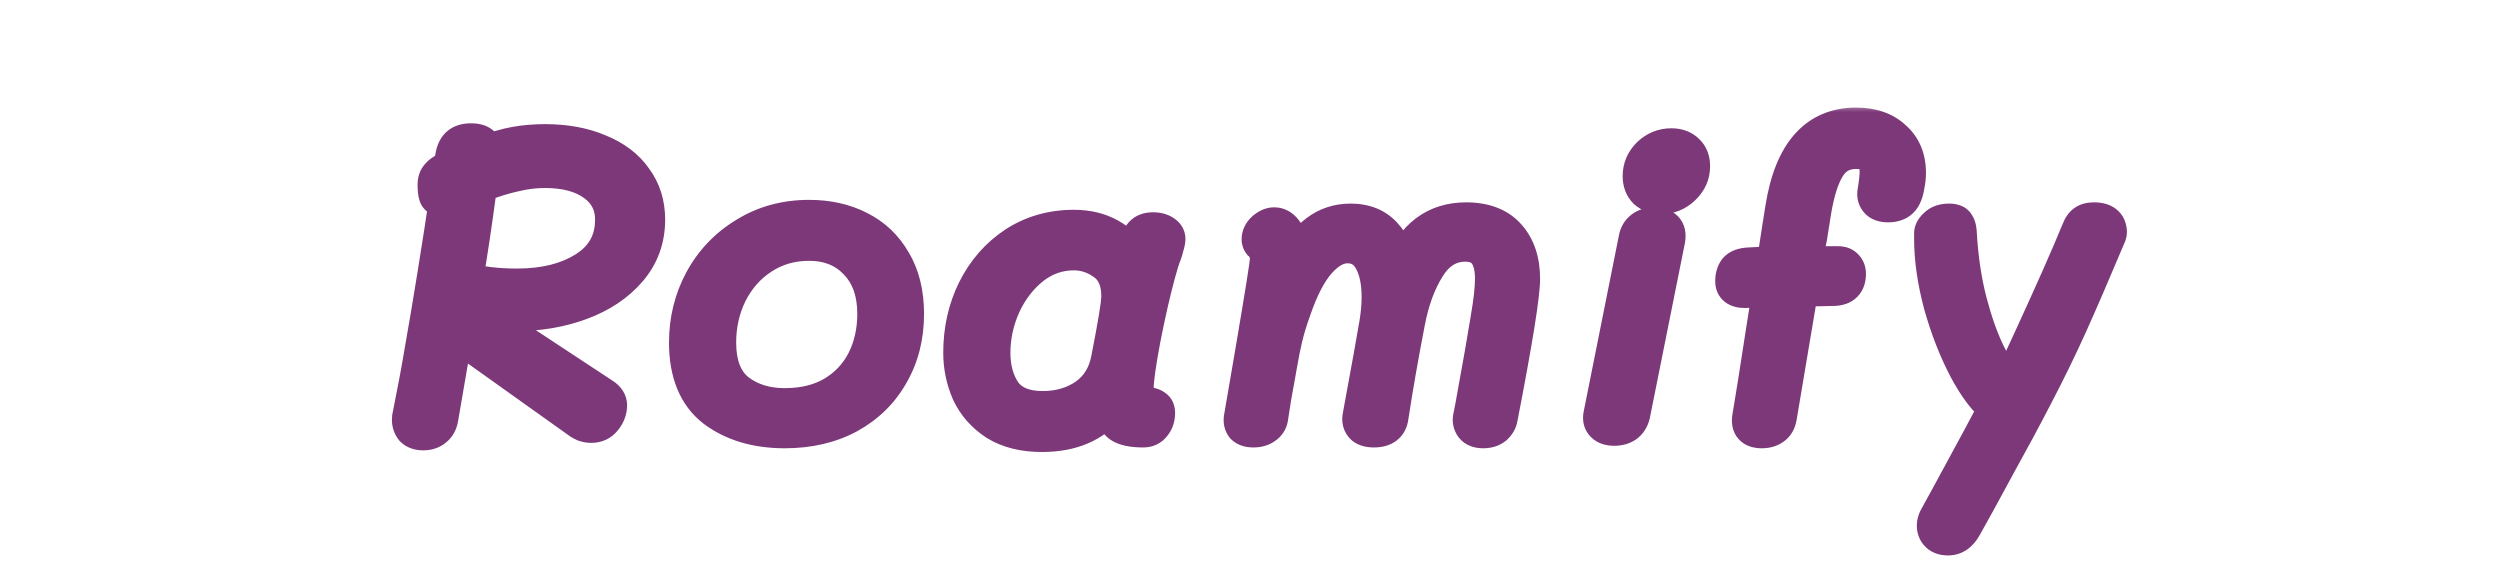 <svg width="145" height="33" viewBox="0 0 145 33" fill="none" xmlns="http://www.w3.org/2000/svg">
<rect y="3" width="145" height="30" fill="white"/>
<g filter="url(#filter0_b_2_23)">
<mask id="path-2-outside-1_2_23" maskUnits="userSpaceOnUse" x="22" y="6" width="102" height="27" fill="black">
<rect fill="white" x="22" y="6" width="102" height="27"/>
<path d="M37.579 12.736C37.579 13.872 37.219 14.856 36.499 15.688C35.795 16.504 34.859 17.128 33.691 17.56C32.523 17.992 31.259 18.208 29.899 18.208C28.987 18.208 28.139 18.104 27.355 17.896L35.011 22.936C35.251 23.096 35.371 23.288 35.371 23.512C35.371 23.8 35.267 24.072 35.059 24.328C34.867 24.568 34.611 24.688 34.291 24.688C34.163 24.688 34.027 24.664 33.883 24.616C33.739 24.552 33.627 24.488 33.547 24.424L26.443 19.36L26.227 20.512L25.579 24.28C25.531 24.552 25.411 24.76 25.219 24.904C25.043 25.048 24.819 25.12 24.547 25.12C24.275 25.12 24.067 25.048 23.923 24.904C23.795 24.744 23.731 24.56 23.731 24.352C23.731 24.256 23.739 24.184 23.755 24.136C24.043 22.712 24.283 21.424 24.475 20.272C24.683 19.104 24.923 17.68 25.195 16C25.499 14.112 25.731 12.616 25.891 11.512C25.795 11.544 25.723 11.56 25.675 11.56C25.467 11.56 25.339 11.488 25.291 11.344C25.243 11.2 25.219 10.992 25.219 10.72C25.219 10.496 25.275 10.32 25.387 10.192C25.499 10.048 25.699 9.904 25.987 9.76L26.155 9.688L26.227 9.184C26.275 8.816 26.387 8.552 26.563 8.392C26.739 8.232 26.987 8.152 27.307 8.152C27.899 8.152 28.163 8.376 28.099 8.824V8.872C28.755 8.616 29.355 8.44 29.899 8.344C30.443 8.248 31.011 8.2 31.603 8.2C32.803 8.2 33.851 8.392 34.747 8.776C35.659 9.144 36.355 9.672 36.835 10.36C37.331 11.032 37.579 11.824 37.579 12.736ZM31.603 9.904C31.027 9.904 30.443 9.976 29.851 10.12C29.259 10.248 28.587 10.456 27.835 10.744C27.547 12.92 27.275 14.744 27.019 16.216C27.835 16.456 28.827 16.576 29.995 16.576C31.579 16.576 32.891 16.248 33.931 15.592C34.987 14.92 35.515 13.968 35.515 12.736C35.515 11.872 35.163 11.184 34.459 10.672C33.755 10.16 32.803 9.904 31.603 9.904ZM45.514 25C43.866 25 42.498 24.592 41.41 23.776C40.338 22.944 39.802 21.64 39.802 19.864C39.802 18.568 40.098 17.368 40.69 16.264C41.298 15.144 42.146 14.256 43.234 13.6C44.322 12.928 45.554 12.592 46.93 12.592C48.018 12.592 48.986 12.808 49.834 13.24C50.698 13.672 51.37 14.312 51.85 15.16C52.346 15.992 52.594 17.008 52.594 18.208C52.594 19.52 52.298 20.688 51.706 21.712C51.13 22.736 50.306 23.544 49.234 24.136C48.162 24.712 46.922 25 45.514 25ZM45.514 23.512C46.586 23.512 47.514 23.288 48.298 22.84C49.082 22.376 49.682 21.744 50.098 20.944C50.514 20.128 50.722 19.216 50.722 18.208C50.722 16.944 50.37 15.952 49.666 15.232C48.978 14.496 48.066 14.128 46.93 14.128C45.906 14.128 44.994 14.392 44.194 14.92C43.41 15.432 42.794 16.128 42.346 17.008C41.914 17.888 41.698 18.84 41.698 19.864C41.698 21.16 42.066 22.096 42.802 22.672C43.538 23.232 44.442 23.512 45.514 23.512ZM67.756 13.864C67.756 13.96 67.724 14.112 67.66 14.32C67.612 14.512 67.572 14.648 67.54 14.728C67.444 14.952 67.316 15.36 67.156 15.952C66.884 16.96 66.604 18.192 66.316 19.648C66.044 21.088 65.908 22.072 65.908 22.6C65.908 22.872 65.956 23.08 66.052 23.224C66.148 23.352 66.324 23.424 66.58 23.44C66.772 23.472 66.916 23.528 67.012 23.608C67.108 23.672 67.156 23.784 67.156 23.944C67.156 24.232 67.076 24.472 66.916 24.664C66.772 24.856 66.572 24.952 66.316 24.952C65.676 24.952 65.22 24.856 64.948 24.664C64.676 24.456 64.476 24.08 64.348 23.536C63.468 24.656 62.164 25.216 60.436 25.216C59.364 25.216 58.468 24.992 57.748 24.544C57.044 24.08 56.524 23.488 56.188 22.768C55.868 22.032 55.708 21.264 55.708 20.464C55.708 19.136 55.98 17.92 56.524 16.816C57.084 15.696 57.86 14.808 58.852 14.152C59.86 13.496 61.004 13.168 62.284 13.168C63.084 13.168 63.78 13.336 64.372 13.672C64.98 14.008 65.404 14.448 65.644 14.992L65.884 14.2C65.964 13.928 66.076 13.712 66.22 13.552C66.364 13.392 66.58 13.312 66.868 13.312C67.14 13.312 67.356 13.368 67.516 13.48C67.676 13.576 67.756 13.704 67.756 13.864ZM64.276 20.848C64.676 18.816 64.876 17.6 64.876 17.2C64.876 16.32 64.604 15.68 64.06 15.28C63.516 14.88 62.924 14.68 62.284 14.68C61.404 14.68 60.604 14.96 59.884 15.52C59.18 16.08 58.62 16.808 58.204 17.704C57.804 18.6 57.604 19.52 57.604 20.464C57.604 21.376 57.82 22.144 58.252 22.768C58.7 23.376 59.444 23.68 60.484 23.68C61.428 23.68 62.252 23.44 62.956 22.96C63.66 22.464 64.1 21.76 64.276 20.848ZM85.037 12.736C86.109 12.736 86.925 13.048 87.485 13.672C88.045 14.296 88.325 15.128 88.325 16.168C88.325 17.096 87.893 19.784 87.029 24.232C86.997 24.44 86.893 24.624 86.717 24.784C86.541 24.928 86.309 25 86.021 25C85.733 25 85.525 24.92 85.397 24.76C85.269 24.584 85.229 24.392 85.277 24.184L85.397 23.584C85.829 21.216 86.125 19.528 86.285 18.52C86.461 17.512 86.549 16.728 86.549 16.168C86.549 14.84 86.029 14.176 84.989 14.176C84.093 14.176 83.373 14.616 82.829 15.496C82.285 16.36 81.893 17.424 81.653 18.688C81.269 20.672 80.949 22.504 80.693 24.184C80.629 24.696 80.293 24.952 79.685 24.952C79.349 24.952 79.117 24.872 78.989 24.712C78.861 24.552 78.821 24.36 78.869 24.136L79.517 20.584L79.829 18.808C79.925 18.248 79.973 17.72 79.973 17.224C79.973 16.344 79.821 15.632 79.517 15.088C79.213 14.544 78.757 14.272 78.149 14.272C77.589 14.272 77.037 14.576 76.493 15.184C75.965 15.776 75.485 16.696 75.053 17.944C74.829 18.568 74.661 19.12 74.549 19.6C74.437 20.064 74.333 20.584 74.237 21.16C74.221 21.272 74.181 21.496 74.117 21.832C73.957 22.664 73.821 23.472 73.709 24.256C73.677 24.464 73.565 24.632 73.373 24.76C73.197 24.888 72.973 24.952 72.701 24.952C72.429 24.952 72.229 24.888 72.101 24.76C71.989 24.616 71.949 24.44 71.981 24.232L72.653 20.32C73.213 17.024 73.493 15.264 73.493 15.04C73.493 14.72 73.397 14.448 73.205 14.224C73.189 14.192 73.149 14.152 73.085 14.104C73.037 14.04 73.013 13.968 73.013 13.888C73.013 13.664 73.109 13.464 73.301 13.288C73.509 13.112 73.709 13.024 73.901 13.024C74.141 13.024 74.349 13.136 74.525 13.36C74.701 13.584 74.829 13.824 74.909 14.08C74.973 14.304 75.005 14.544 75.005 14.8C75.005 14.944 74.997 15.056 74.981 15.136L74.957 15.304C75.757 13.64 76.885 12.808 78.341 12.808C79.157 12.808 79.805 13.064 80.285 13.576C80.765 14.088 81.077 14.76 81.221 15.592C81.973 13.688 83.245 12.736 85.037 12.736ZM96.362 11.416C95.994 11.416 95.69 11.312 95.45 11.104C95.226 10.88 95.114 10.584 95.114 10.216C95.114 9.736 95.29 9.32 95.642 8.968C96.01 8.616 96.442 8.44 96.938 8.44C97.322 8.44 97.626 8.552 97.85 8.776C98.074 8.984 98.186 9.272 98.186 9.64C98.186 10.12 98.002 10.536 97.634 10.888C97.266 11.24 96.842 11.416 96.362 11.416ZM93.626 24.856C93.338 24.856 93.122 24.784 92.978 24.64C92.834 24.496 92.786 24.304 92.834 24.064L94.874 13.864C94.922 13.592 95.042 13.384 95.234 13.24C95.426 13.096 95.666 13.024 95.954 13.024C96.242 13.024 96.458 13.096 96.602 13.24C96.746 13.384 96.794 13.6 96.746 13.888L94.706 24.064C94.642 24.32 94.514 24.52 94.322 24.664C94.13 24.792 93.898 24.856 93.626 24.856ZM107.658 7.24C108.586 7.24 109.322 7.496 109.866 8.008C110.426 8.504 110.706 9.176 110.706 10.024C110.706 10.248 110.682 10.48 110.634 10.72C110.57 11.152 110.45 11.456 110.274 11.632C110.098 11.808 109.842 11.896 109.506 11.896C109.202 11.896 108.986 11.816 108.858 11.656C108.73 11.496 108.69 11.304 108.738 11.08C108.818 10.6 108.858 10.224 108.858 9.952C108.858 9.552 108.77 9.264 108.594 9.088C108.418 8.896 108.106 8.8 107.658 8.8C106.954 8.8 106.418 9.088 106.05 9.664C105.682 10.24 105.402 11.112 105.21 12.28L104.97 13.792C104.906 14.08 104.85 14.352 104.802 14.608C104.77 14.848 104.738 15.072 104.706 15.28H106.602C106.81 15.28 106.962 15.336 107.058 15.448C107.17 15.56 107.226 15.704 107.226 15.88C107.226 16.44 106.938 16.728 106.362 16.744C105.978 16.76 105.346 16.768 104.466 16.768L103.218 24.184C103.17 24.472 103.05 24.68 102.858 24.808C102.682 24.936 102.458 25 102.186 25C101.626 25 101.386 24.736 101.466 24.208C101.642 23.184 101.906 21.52 102.258 19.216L102.642 16.792L101.202 16.864C100.722 16.864 100.482 16.68 100.482 16.312C100.482 16.04 100.546 15.816 100.674 15.64C100.818 15.464 101.074 15.368 101.442 15.352C101.922 15.32 102.402 15.304 102.882 15.304C103.138 13.624 103.306 12.544 103.386 12.064C103.898 8.848 105.322 7.24 107.658 7.24ZM112.978 31.216C112.69 31.216 112.474 31.128 112.33 30.952C112.202 30.792 112.154 30.592 112.186 30.352C112.218 30.208 112.258 30.096 112.306 30.016L112.978 28.792C114.402 26.184 115.322 24.472 115.738 23.656C115.178 23.24 114.602 22.48 114.01 21.376C113.434 20.272 112.954 19.04 112.57 17.68C112.202 16.304 112.018 15.024 112.018 13.84V13.528C112.018 13.384 112.106 13.232 112.282 13.072C112.458 12.896 112.714 12.808 113.05 12.808C113.29 12.808 113.442 12.864 113.506 12.976C113.586 13.072 113.634 13.232 113.65 13.456C113.73 14.928 113.93 16.28 114.25 17.512C114.57 18.728 114.938 19.752 115.354 20.584C115.77 21.4 116.17 21.976 116.554 22.312L117.826 19.552C119.09 16.8 120.002 14.736 120.562 13.36C120.658 13.12 120.77 12.96 120.898 12.88C121.026 12.784 121.21 12.736 121.45 12.736C122.042 12.736 122.346 12.976 122.362 13.456C122.362 13.536 122.338 13.624 122.29 13.72C121.394 15.848 120.65 17.568 120.058 18.88C119.466 20.192 118.794 21.568 118.042 23.008C117.37 24.304 116.634 25.672 115.834 27.112C115.05 28.568 114.418 29.72 113.938 30.568C113.698 31 113.378 31.216 112.978 31.216Z"/>
</mask>
<path d="M37.579 12.736C37.579 13.872 37.219 14.856 36.499 15.688C35.795 16.504 34.859 17.128 33.691 17.56C32.523 17.992 31.259 18.208 29.899 18.208C28.987 18.208 28.139 18.104 27.355 17.896L35.011 22.936C35.251 23.096 35.371 23.288 35.371 23.512C35.371 23.8 35.267 24.072 35.059 24.328C34.867 24.568 34.611 24.688 34.291 24.688C34.163 24.688 34.027 24.664 33.883 24.616C33.739 24.552 33.627 24.488 33.547 24.424L26.443 19.36L26.227 20.512L25.579 24.28C25.531 24.552 25.411 24.76 25.219 24.904C25.043 25.048 24.819 25.12 24.547 25.12C24.275 25.12 24.067 25.048 23.923 24.904C23.795 24.744 23.731 24.56 23.731 24.352C23.731 24.256 23.739 24.184 23.755 24.136C24.043 22.712 24.283 21.424 24.475 20.272C24.683 19.104 24.923 17.68 25.195 16C25.499 14.112 25.731 12.616 25.891 11.512C25.795 11.544 25.723 11.56 25.675 11.56C25.467 11.56 25.339 11.488 25.291 11.344C25.243 11.2 25.219 10.992 25.219 10.72C25.219 10.496 25.275 10.32 25.387 10.192C25.499 10.048 25.699 9.904 25.987 9.76L26.155 9.688L26.227 9.184C26.275 8.816 26.387 8.552 26.563 8.392C26.739 8.232 26.987 8.152 27.307 8.152C27.899 8.152 28.163 8.376 28.099 8.824V8.872C28.755 8.616 29.355 8.44 29.899 8.344C30.443 8.248 31.011 8.2 31.603 8.2C32.803 8.2 33.851 8.392 34.747 8.776C35.659 9.144 36.355 9.672 36.835 10.36C37.331 11.032 37.579 11.824 37.579 12.736ZM31.603 9.904C31.027 9.904 30.443 9.976 29.851 10.12C29.259 10.248 28.587 10.456 27.835 10.744C27.547 12.92 27.275 14.744 27.019 16.216C27.835 16.456 28.827 16.576 29.995 16.576C31.579 16.576 32.891 16.248 33.931 15.592C34.987 14.92 35.515 13.968 35.515 12.736C35.515 11.872 35.163 11.184 34.459 10.672C33.755 10.16 32.803 9.904 31.603 9.904ZM45.514 25C43.866 25 42.498 24.592 41.41 23.776C40.338 22.944 39.802 21.64 39.802 19.864C39.802 18.568 40.098 17.368 40.69 16.264C41.298 15.144 42.146 14.256 43.234 13.6C44.322 12.928 45.554 12.592 46.93 12.592C48.018 12.592 48.986 12.808 49.834 13.24C50.698 13.672 51.37 14.312 51.85 15.16C52.346 15.992 52.594 17.008 52.594 18.208C52.594 19.52 52.298 20.688 51.706 21.712C51.13 22.736 50.306 23.544 49.234 24.136C48.162 24.712 46.922 25 45.514 25ZM45.514 23.512C46.586 23.512 47.514 23.288 48.298 22.84C49.082 22.376 49.682 21.744 50.098 20.944C50.514 20.128 50.722 19.216 50.722 18.208C50.722 16.944 50.37 15.952 49.666 15.232C48.978 14.496 48.066 14.128 46.93 14.128C45.906 14.128 44.994 14.392 44.194 14.92C43.41 15.432 42.794 16.128 42.346 17.008C41.914 17.888 41.698 18.84 41.698 19.864C41.698 21.16 42.066 22.096 42.802 22.672C43.538 23.232 44.442 23.512 45.514 23.512ZM67.756 13.864C67.756 13.96 67.724 14.112 67.66 14.32C67.612 14.512 67.572 14.648 67.54 14.728C67.444 14.952 67.316 15.36 67.156 15.952C66.884 16.96 66.604 18.192 66.316 19.648C66.044 21.088 65.908 22.072 65.908 22.6C65.908 22.872 65.956 23.08 66.052 23.224C66.148 23.352 66.324 23.424 66.58 23.44C66.772 23.472 66.916 23.528 67.012 23.608C67.108 23.672 67.156 23.784 67.156 23.944C67.156 24.232 67.076 24.472 66.916 24.664C66.772 24.856 66.572 24.952 66.316 24.952C65.676 24.952 65.22 24.856 64.948 24.664C64.676 24.456 64.476 24.08 64.348 23.536C63.468 24.656 62.164 25.216 60.436 25.216C59.364 25.216 58.468 24.992 57.748 24.544C57.044 24.08 56.524 23.488 56.188 22.768C55.868 22.032 55.708 21.264 55.708 20.464C55.708 19.136 55.98 17.92 56.524 16.816C57.084 15.696 57.86 14.808 58.852 14.152C59.86 13.496 61.004 13.168 62.284 13.168C63.084 13.168 63.78 13.336 64.372 13.672C64.98 14.008 65.404 14.448 65.644 14.992L65.884 14.2C65.964 13.928 66.076 13.712 66.22 13.552C66.364 13.392 66.58 13.312 66.868 13.312C67.14 13.312 67.356 13.368 67.516 13.48C67.676 13.576 67.756 13.704 67.756 13.864ZM64.276 20.848C64.676 18.816 64.876 17.6 64.876 17.2C64.876 16.32 64.604 15.68 64.06 15.28C63.516 14.88 62.924 14.68 62.284 14.68C61.404 14.68 60.604 14.96 59.884 15.52C59.18 16.08 58.62 16.808 58.204 17.704C57.804 18.6 57.604 19.52 57.604 20.464C57.604 21.376 57.82 22.144 58.252 22.768C58.7 23.376 59.444 23.68 60.484 23.68C61.428 23.68 62.252 23.44 62.956 22.96C63.66 22.464 64.1 21.76 64.276 20.848ZM85.037 12.736C86.109 12.736 86.925 13.048 87.485 13.672C88.045 14.296 88.325 15.128 88.325 16.168C88.325 17.096 87.893 19.784 87.029 24.232C86.997 24.44 86.893 24.624 86.717 24.784C86.541 24.928 86.309 25 86.021 25C85.733 25 85.525 24.92 85.397 24.76C85.269 24.584 85.229 24.392 85.277 24.184L85.397 23.584C85.829 21.216 86.125 19.528 86.285 18.52C86.461 17.512 86.549 16.728 86.549 16.168C86.549 14.84 86.029 14.176 84.989 14.176C84.093 14.176 83.373 14.616 82.829 15.496C82.285 16.36 81.893 17.424 81.653 18.688C81.269 20.672 80.949 22.504 80.693 24.184C80.629 24.696 80.293 24.952 79.685 24.952C79.349 24.952 79.117 24.872 78.989 24.712C78.861 24.552 78.821 24.36 78.869 24.136L79.517 20.584L79.829 18.808C79.925 18.248 79.973 17.72 79.973 17.224C79.973 16.344 79.821 15.632 79.517 15.088C79.213 14.544 78.757 14.272 78.149 14.272C77.589 14.272 77.037 14.576 76.493 15.184C75.965 15.776 75.485 16.696 75.053 17.944C74.829 18.568 74.661 19.12 74.549 19.6C74.437 20.064 74.333 20.584 74.237 21.16C74.221 21.272 74.181 21.496 74.117 21.832C73.957 22.664 73.821 23.472 73.709 24.256C73.677 24.464 73.565 24.632 73.373 24.76C73.197 24.888 72.973 24.952 72.701 24.952C72.429 24.952 72.229 24.888 72.101 24.76C71.989 24.616 71.949 24.44 71.981 24.232L72.653 20.32C73.213 17.024 73.493 15.264 73.493 15.04C73.493 14.72 73.397 14.448 73.205 14.224C73.189 14.192 73.149 14.152 73.085 14.104C73.037 14.04 73.013 13.968 73.013 13.888C73.013 13.664 73.109 13.464 73.301 13.288C73.509 13.112 73.709 13.024 73.901 13.024C74.141 13.024 74.349 13.136 74.525 13.36C74.701 13.584 74.829 13.824 74.909 14.08C74.973 14.304 75.005 14.544 75.005 14.8C75.005 14.944 74.997 15.056 74.981 15.136L74.957 15.304C75.757 13.64 76.885 12.808 78.341 12.808C79.157 12.808 79.805 13.064 80.285 13.576C80.765 14.088 81.077 14.76 81.221 15.592C81.973 13.688 83.245 12.736 85.037 12.736ZM96.362 11.416C95.994 11.416 95.69 11.312 95.45 11.104C95.226 10.88 95.114 10.584 95.114 10.216C95.114 9.736 95.29 9.32 95.642 8.968C96.01 8.616 96.442 8.44 96.938 8.44C97.322 8.44 97.626 8.552 97.85 8.776C98.074 8.984 98.186 9.272 98.186 9.64C98.186 10.12 98.002 10.536 97.634 10.888C97.266 11.24 96.842 11.416 96.362 11.416ZM93.626 24.856C93.338 24.856 93.122 24.784 92.978 24.64C92.834 24.496 92.786 24.304 92.834 24.064L94.874 13.864C94.922 13.592 95.042 13.384 95.234 13.24C95.426 13.096 95.666 13.024 95.954 13.024C96.242 13.024 96.458 13.096 96.602 13.24C96.746 13.384 96.794 13.6 96.746 13.888L94.706 24.064C94.642 24.32 94.514 24.52 94.322 24.664C94.13 24.792 93.898 24.856 93.626 24.856ZM107.658 7.24C108.586 7.24 109.322 7.496 109.866 8.008C110.426 8.504 110.706 9.176 110.706 10.024C110.706 10.248 110.682 10.48 110.634 10.72C110.57 11.152 110.45 11.456 110.274 11.632C110.098 11.808 109.842 11.896 109.506 11.896C109.202 11.896 108.986 11.816 108.858 11.656C108.73 11.496 108.69 11.304 108.738 11.08C108.818 10.6 108.858 10.224 108.858 9.952C108.858 9.552 108.77 9.264 108.594 9.088C108.418 8.896 108.106 8.8 107.658 8.8C106.954 8.8 106.418 9.088 106.05 9.664C105.682 10.24 105.402 11.112 105.21 12.28L104.97 13.792C104.906 14.08 104.85 14.352 104.802 14.608C104.77 14.848 104.738 15.072 104.706 15.28H106.602C106.81 15.28 106.962 15.336 107.058 15.448C107.17 15.56 107.226 15.704 107.226 15.88C107.226 16.44 106.938 16.728 106.362 16.744C105.978 16.76 105.346 16.768 104.466 16.768L103.218 24.184C103.17 24.472 103.05 24.68 102.858 24.808C102.682 24.936 102.458 25 102.186 25C101.626 25 101.386 24.736 101.466 24.208C101.642 23.184 101.906 21.52 102.258 19.216L102.642 16.792L101.202 16.864C100.722 16.864 100.482 16.68 100.482 16.312C100.482 16.04 100.546 15.816 100.674 15.64C100.818 15.464 101.074 15.368 101.442 15.352C101.922 15.32 102.402 15.304 102.882 15.304C103.138 13.624 103.306 12.544 103.386 12.064C103.898 8.848 105.322 7.24 107.658 7.24ZM112.978 31.216C112.69 31.216 112.474 31.128 112.33 30.952C112.202 30.792 112.154 30.592 112.186 30.352C112.218 30.208 112.258 30.096 112.306 30.016L112.978 28.792C114.402 26.184 115.322 24.472 115.738 23.656C115.178 23.24 114.602 22.48 114.01 21.376C113.434 20.272 112.954 19.04 112.57 17.68C112.202 16.304 112.018 15.024 112.018 13.84V13.528C112.018 13.384 112.106 13.232 112.282 13.072C112.458 12.896 112.714 12.808 113.05 12.808C113.29 12.808 113.442 12.864 113.506 12.976C113.586 13.072 113.634 13.232 113.65 13.456C113.73 14.928 113.93 16.28 114.25 17.512C114.57 18.728 114.938 19.752 115.354 20.584C115.77 21.4 116.17 21.976 116.554 22.312L117.826 19.552C119.09 16.8 120.002 14.736 120.562 13.36C120.658 13.12 120.77 12.96 120.898 12.88C121.026 12.784 121.21 12.736 121.45 12.736C122.042 12.736 122.346 12.976 122.362 13.456C122.362 13.536 122.338 13.624 122.29 13.72C121.394 15.848 120.65 17.568 120.058 18.88C119.466 20.192 118.794 21.568 118.042 23.008C117.37 24.304 116.634 25.672 115.834 27.112C115.05 28.568 114.418 29.72 113.938 30.568C113.698 31 113.378 31.216 112.978 31.216Z" fill="#7C3879"/>
<path d="M36.499 15.688L35.742 15.034L35.741 15.035L36.499 15.688ZM33.691 17.56L34.038 18.498L34.038 18.498L33.691 17.56ZM27.355 17.896L27.611 16.929L26.805 18.731L27.355 17.896ZM35.011 22.936L35.565 22.104L35.56 22.101L35.011 22.936ZM35.059 24.328L34.282 23.697L34.278 23.703L35.059 24.328ZM33.883 24.616L33.477 25.53L33.521 25.549L33.566 25.565L33.883 24.616ZM33.547 24.424L34.171 23.643L34.15 23.626L34.127 23.61L33.547 24.424ZM26.443 19.36L27.023 18.546L25.748 17.637L25.46 19.176L26.443 19.36ZM26.227 20.512L25.244 20.328L25.242 20.335L25.241 20.343L26.227 20.512ZM25.579 24.28L26.563 24.454L26.564 24.45L25.579 24.28ZM25.219 24.904L24.619 24.104L24.602 24.117L24.585 24.13L25.219 24.904ZM23.923 24.904L23.142 25.529L23.176 25.572L23.215 25.611L23.923 24.904ZM23.755 24.136L24.703 24.452L24.723 24.394L24.735 24.334L23.755 24.136ZM24.475 20.272L23.49 20.097L23.488 20.108L24.475 20.272ZM25.195 16L26.182 16.16L26.182 16.159L25.195 16ZM25.891 11.512L26.88 11.655L27.113 10.05L25.574 10.563L25.891 11.512ZM25.291 11.344L26.239 11.028L26.239 11.028L25.291 11.344ZM25.387 10.192L26.139 10.851L26.158 10.829L26.176 10.806L25.387 10.192ZM25.987 9.76L25.593 8.841L25.566 8.852L25.539 8.866L25.987 9.76ZM26.155 9.688L26.549 10.607L27.065 10.386L27.145 9.829L26.155 9.688ZM26.227 9.184L27.217 9.325L27.218 9.313L26.227 9.184ZM26.563 8.392L25.89 7.652L25.89 7.652L26.563 8.392ZM28.099 8.824L27.109 8.683L27.099 8.753V8.824H28.099ZM28.099 8.872H27.099V10.336L28.462 9.804L28.099 8.872ZM29.899 8.344L30.072 9.329L30.072 9.329L29.899 8.344ZM34.747 8.776L34.353 9.695L34.362 9.699L34.372 9.703L34.747 8.776ZM36.835 10.36L36.014 10.932L36.022 10.943L36.03 10.954L36.835 10.36ZM29.851 10.12L30.062 11.097L30.075 11.095L30.087 11.092L29.851 10.12ZM27.835 10.744L27.477 9.81L26.921 10.023L26.843 10.613L27.835 10.744ZM27.019 16.216L26.033 16.045L25.881 16.924L26.736 17.175L27.019 16.216ZM33.931 15.592L34.464 16.438L34.468 16.436L33.931 15.592ZM34.459 10.672L33.87 11.481L33.87 11.481L34.459 10.672ZM36.579 12.736C36.579 13.64 36.3 14.39 35.742 15.034L37.255 16.342C38.138 15.322 38.579 14.104 38.579 12.736H36.579ZM35.741 15.035C35.164 15.704 34.378 16.24 33.344 16.622L34.038 18.498C35.339 18.016 36.425 17.304 37.256 16.341L35.741 15.035ZM33.344 16.622C32.297 17.009 31.151 17.208 29.899 17.208V19.208C31.366 19.208 32.749 18.975 34.038 18.498L33.344 16.622ZM29.899 17.208C29.063 17.208 28.302 17.113 27.611 16.929L27.098 18.863C27.976 19.095 28.911 19.208 29.899 19.208V17.208ZM26.805 18.731L34.461 23.771L35.56 22.101L27.904 17.061L26.805 18.731ZM34.456 23.768C34.489 23.79 34.465 23.782 34.433 23.73C34.416 23.703 34.399 23.668 34.387 23.627C34.375 23.586 34.371 23.547 34.371 23.512H36.371C36.371 22.858 35.994 22.39 35.565 22.104L34.456 23.768ZM34.371 23.512C34.371 23.538 34.368 23.592 34.282 23.697L35.835 24.959C36.165 24.552 36.371 24.062 36.371 23.512H34.371ZM34.278 23.703C34.272 23.71 34.271 23.71 34.276 23.706C34.279 23.704 34.282 23.702 34.286 23.699C34.29 23.697 34.294 23.695 34.298 23.692C34.307 23.688 34.314 23.687 34.315 23.686C34.315 23.686 34.308 23.688 34.291 23.688V25.688C34.9 25.688 35.449 25.441 35.84 24.953L34.278 23.703ZM34.291 23.688C34.288 23.688 34.259 23.688 34.199 23.667L33.566 25.565C33.794 25.64 34.037 25.688 34.291 25.688V23.688ZM34.289 23.702C34.241 23.681 34.208 23.664 34.187 23.652C34.165 23.639 34.162 23.636 34.171 23.643L32.922 25.205C33.094 25.343 33.291 25.448 33.477 25.53L34.289 23.702ZM34.127 23.61L27.023 18.546L25.862 20.174L32.966 25.238L34.127 23.61ZM25.46 19.176L25.244 20.328L27.209 20.696L27.425 19.544L25.46 19.176ZM25.241 20.343L24.593 24.11L26.564 24.45L27.212 20.681L25.241 20.343ZM24.594 24.106C24.587 24.145 24.58 24.151 24.586 24.14C24.589 24.135 24.594 24.128 24.601 24.121C24.607 24.113 24.614 24.108 24.619 24.104L25.819 25.704C26.244 25.385 26.478 24.935 26.563 24.454L24.594 24.106ZM24.585 24.13C24.59 24.126 24.596 24.122 24.602 24.119C24.608 24.115 24.612 24.114 24.613 24.114C24.613 24.114 24.595 24.12 24.547 24.12V26.12C25.002 26.12 25.464 25.995 25.852 25.678L24.585 24.13ZM24.547 24.12C24.497 24.12 24.491 24.113 24.514 24.121C24.526 24.125 24.544 24.133 24.566 24.146C24.587 24.16 24.61 24.177 24.63 24.197L23.215 25.611C23.603 25.999 24.101 26.12 24.547 26.12V24.12ZM24.703 24.279C24.707 24.283 24.716 24.297 24.723 24.317C24.726 24.327 24.728 24.336 24.73 24.342C24.731 24.349 24.731 24.353 24.731 24.352H22.731C22.731 24.783 22.87 25.189 23.142 25.529L24.703 24.279ZM24.731 24.352C24.731 24.33 24.732 24.326 24.73 24.336C24.73 24.342 24.728 24.355 24.725 24.373C24.721 24.39 24.715 24.418 24.703 24.452L22.806 23.82C22.738 24.024 22.731 24.227 22.731 24.352H24.731ZM24.735 24.334C25.024 22.902 25.267 21.602 25.461 20.436L23.488 20.108C23.299 21.246 23.061 22.522 22.774 23.938L24.735 24.334ZM25.459 20.447C25.668 19.273 25.909 17.843 26.182 16.16L24.207 15.84C23.936 17.517 23.697 18.936 23.49 20.097L25.459 20.447ZM26.182 16.159C26.486 14.269 26.719 12.767 26.88 11.655L24.901 11.369C24.742 12.465 24.511 13.955 24.207 15.841L26.182 16.159ZM25.574 10.563C25.548 10.572 25.54 10.573 25.548 10.572C25.552 10.571 25.564 10.568 25.583 10.566C25.601 10.563 25.633 10.56 25.675 10.56V12.56C25.894 12.56 26.096 12.498 26.207 12.461L25.574 10.563ZM25.675 10.56C25.675 10.56 25.778 10.558 25.913 10.634C26.073 10.725 26.188 10.873 26.239 11.028L24.342 11.66C24.442 11.959 24.644 12.215 24.932 12.378C25.195 12.526 25.466 12.56 25.675 12.56V10.56ZM26.239 11.028C26.244 11.041 26.237 11.025 26.23 10.965C26.224 10.909 26.219 10.828 26.219 10.72H24.219C24.219 11.029 24.243 11.364 24.342 11.66L26.239 11.028ZM26.219 10.72C26.219 10.69 26.223 10.695 26.213 10.723C26.203 10.755 26.181 10.803 26.139 10.851L24.634 9.533C24.318 9.895 24.219 10.332 24.219 10.72H26.219ZM26.176 10.806C26.157 10.83 26.157 10.822 26.205 10.787C26.251 10.755 26.324 10.709 26.434 10.654L25.539 8.866C25.205 9.033 24.846 9.258 24.597 9.578L26.176 10.806ZM26.381 10.679L26.549 10.607L25.761 8.769L25.593 8.841L26.381 10.679ZM27.145 9.829L27.216 9.325L25.237 9.043L25.165 9.547L27.145 9.829ZM27.218 9.313C27.234 9.194 27.255 9.129 27.267 9.101C27.278 9.075 27.274 9.097 27.235 9.132L25.89 7.652C25.464 8.04 25.297 8.577 25.235 9.055L27.218 9.313ZM27.235 9.132C27.223 9.143 27.211 9.152 27.201 9.157C27.191 9.163 27.186 9.164 27.188 9.164C27.193 9.162 27.228 9.152 27.307 9.152V7.152C26.825 7.152 26.306 7.274 25.89 7.652L27.235 9.132ZM27.307 9.152C27.349 9.152 27.382 9.154 27.404 9.157C27.427 9.159 27.436 9.162 27.436 9.161C27.435 9.161 27.421 9.158 27.397 9.146C27.373 9.134 27.339 9.114 27.302 9.083C27.218 9.011 27.156 8.915 27.127 8.815C27.1 8.727 27.11 8.673 27.109 8.683L29.088 8.965C29.152 8.519 29.069 7.959 28.596 7.557C28.193 7.216 27.686 7.152 27.307 7.152V9.152ZM27.099 8.824V8.872H29.099V8.824H27.099ZM28.462 9.804C29.073 9.565 29.608 9.411 30.072 9.329L29.725 7.359C29.101 7.469 28.437 7.667 27.735 7.94L28.462 9.804ZM30.072 9.329C30.555 9.244 31.065 9.2 31.603 9.2V7.2C30.956 7.2 30.33 7.252 29.725 7.359L30.072 9.329ZM31.603 9.2C32.698 9.2 33.606 9.375 34.353 9.695L35.141 7.857C34.095 7.409 32.908 7.2 31.603 7.2V9.2ZM34.372 9.703C35.136 10.011 35.663 10.429 36.014 10.932L37.655 9.788C37.046 8.915 36.181 8.277 35.121 7.849L34.372 9.703ZM36.03 10.954C36.387 11.438 36.579 12.017 36.579 12.736H38.579C38.579 11.631 38.274 10.626 37.639 9.766L36.03 10.954ZM31.603 8.904C30.942 8.904 30.279 8.987 29.614 9.148L30.087 11.092C30.606 10.965 31.111 10.904 31.603 10.904V8.904ZM29.639 9.143C28.984 9.284 28.262 9.509 27.477 9.81L28.192 11.678C28.911 11.402 29.533 11.212 30.062 11.097L29.639 9.143ZM26.843 10.613C26.556 12.781 26.286 14.591 26.033 16.045L28.004 16.387C28.263 14.897 28.537 13.059 28.826 10.875L26.843 10.613ZM26.736 17.175C27.671 17.45 28.764 17.576 29.995 17.576V15.576C28.889 15.576 27.998 15.462 27.301 15.257L26.736 17.175ZM29.995 17.576C31.714 17.576 33.224 17.22 34.464 16.438L33.397 14.746C32.557 15.276 31.443 15.576 29.995 15.576V17.576ZM34.468 16.436C35.806 15.584 36.515 14.316 36.515 12.736H34.515C34.515 13.62 34.167 14.256 33.394 14.748L34.468 16.436ZM36.515 12.736C36.515 11.549 36.007 10.562 35.047 9.863L33.87 11.481C34.318 11.806 34.515 12.195 34.515 12.736H36.515ZM35.047 9.863C34.118 9.188 32.936 8.904 31.603 8.904V10.904C32.669 10.904 33.391 11.132 33.87 11.481L35.047 9.863ZM41.41 23.776L40.797 24.566L40.803 24.571L40.81 24.576L41.41 23.776ZM40.69 16.264L39.811 15.787L39.808 15.791L40.69 16.264ZM43.234 13.6L43.75 14.456L43.759 14.451L43.234 13.6ZM49.834 13.24L49.38 14.131L49.386 14.134L49.834 13.24ZM51.85 15.16L50.979 15.653L50.985 15.662L50.991 15.672L51.85 15.16ZM51.706 21.712L50.84 21.212L50.834 21.222L51.706 21.712ZM49.234 24.136L49.707 25.017L49.717 25.011L49.234 24.136ZM48.298 22.84L48.794 23.708L48.8 23.704L48.807 23.701L48.298 22.84ZM50.098 20.944L50.985 21.405L50.989 21.398L50.098 20.944ZM49.666 15.232L48.935 15.915L48.943 15.923L48.951 15.931L49.666 15.232ZM44.194 14.92L44.74 15.757L44.744 15.755L44.194 14.92ZM42.346 17.008L41.454 16.554L41.451 16.561L41.448 16.567L42.346 17.008ZM42.802 22.672L42.185 23.46L42.196 23.468L42.802 22.672ZM45.514 24C44.035 24 42.89 23.637 42.01 22.976L40.81 24.576C42.105 25.547 43.696 26 45.514 26V24ZM42.023 22.986C41.266 22.399 40.802 21.435 40.802 19.864H38.802C38.802 21.845 39.409 23.489 40.797 24.566L42.023 22.986ZM40.802 19.864C40.802 18.727 41.06 17.69 41.571 16.737L39.808 15.791C39.136 17.046 38.802 18.409 38.802 19.864H40.802ZM41.568 16.741C42.092 15.777 42.815 15.02 43.75 14.456L42.717 12.744C41.476 13.492 40.503 14.511 39.811 15.787L41.568 16.741ZM43.759 14.451C44.677 13.884 45.724 13.592 46.93 13.592V11.592C45.383 11.592 43.966 11.972 42.708 12.749L43.759 14.451ZM46.93 13.592C47.883 13.592 48.691 13.78 49.38 14.131L50.288 12.349C49.28 11.836 48.153 11.592 46.93 11.592V13.592ZM49.386 14.134C50.071 14.477 50.596 14.976 50.979 15.653L52.72 14.667C52.143 13.648 51.324 12.867 50.281 12.346L49.386 14.134ZM50.991 15.672C51.375 16.316 51.594 17.145 51.594 18.208H53.594C53.594 16.87 53.317 15.668 52.709 14.648L50.991 15.672ZM51.594 18.208C51.594 19.364 51.335 20.356 50.84 21.212L52.571 22.212C53.261 21.02 53.594 19.676 53.594 18.208H51.594ZM50.834 21.222C50.353 22.077 49.667 22.754 48.75 23.261L49.717 25.011C50.944 24.334 51.906 23.395 52.577 22.202L50.834 21.222ZM48.76 23.255C47.855 23.741 46.782 24 45.514 24V26C47.061 26 48.468 25.683 49.707 25.017L48.76 23.255ZM45.514 24.512C46.727 24.512 47.833 24.258 48.794 23.708L47.801 21.972C47.195 22.319 46.444 22.512 45.514 22.512V24.512ZM48.807 23.701C49.75 23.142 50.482 22.373 50.985 21.405L49.21 20.483C48.882 21.115 48.413 21.61 47.788 21.979L48.807 23.701ZM50.989 21.398C51.483 20.428 51.722 19.358 51.722 18.208H49.722C49.722 19.074 49.544 19.828 49.207 20.49L50.989 21.398ZM51.722 18.208C51.722 16.753 51.311 15.485 50.381 14.533L48.951 15.931C49.428 16.419 49.722 17.135 49.722 18.208H51.722ZM50.396 14.549C49.494 13.584 48.304 13.128 46.93 13.128V15.128C47.828 15.128 48.461 15.408 48.935 15.915L50.396 14.549ZM46.93 13.128C45.724 13.128 44.617 13.442 43.643 14.085L44.744 15.755C45.37 15.342 46.087 15.128 46.93 15.128V13.128ZM43.647 14.083C42.708 14.696 41.977 15.527 41.454 16.554L43.237 17.462C43.61 16.729 44.111 16.168 44.74 15.757L43.647 14.083ZM41.448 16.567C40.946 17.591 40.698 18.694 40.698 19.864H42.698C42.698 18.986 42.882 18.185 43.243 17.449L41.448 16.567ZM40.698 19.864C40.698 21.341 41.123 22.628 42.185 23.459L43.418 21.884C43.009 21.564 42.698 20.979 42.698 19.864H40.698ZM42.196 23.468C43.133 24.181 44.259 24.512 45.514 24.512V22.512C44.624 22.512 43.942 22.283 43.407 21.876L42.196 23.468ZM67.66 14.32L66.704 14.026L66.697 14.052L66.69 14.078L67.66 14.32ZM67.54 14.728L68.459 15.122L68.464 15.111L68.469 15.099L67.54 14.728ZM67.156 15.952L66.191 15.691L66.191 15.691L67.156 15.952ZM66.316 19.648L65.335 19.454L65.334 19.462L66.316 19.648ZM66.052 23.224L65.22 23.779L65.236 23.802L65.252 23.824L66.052 23.224ZM66.58 23.44L66.745 22.454L66.694 22.445L66.642 22.442L66.58 23.44ZM67.012 23.608L66.372 24.376L66.413 24.41L66.457 24.44L67.012 23.608ZM66.916 24.664L66.148 24.024L66.132 24.044L66.116 24.064L66.916 24.664ZM64.948 24.664L64.341 25.458L64.356 25.47L64.371 25.481L64.948 24.664ZM64.348 23.536L65.322 23.307L64.846 21.284L63.562 22.918L64.348 23.536ZM57.748 24.544L57.198 25.379L57.209 25.386L57.22 25.393L57.748 24.544ZM56.188 22.768L55.271 23.167L55.276 23.179L55.282 23.191L56.188 22.768ZM56.524 16.816L55.63 16.369L55.627 16.374L56.524 16.816ZM58.852 14.152L58.307 13.314L58.301 13.318L58.852 14.152ZM64.372 13.672L63.879 14.542L63.889 14.547L64.372 13.672ZM65.644 14.992L64.729 15.396L65.819 17.865L66.601 15.282L65.644 14.992ZM65.884 14.2L66.841 14.49L66.844 14.482L65.884 14.2ZM66.22 13.552L65.477 12.883L65.477 12.883L66.22 13.552ZM67.516 13.48L66.943 14.299L66.972 14.319L67.002 14.338L67.516 13.48ZM64.276 20.848L63.295 20.655L63.294 20.659L64.276 20.848ZM64.06 15.28L64.653 14.474L64.653 14.474L64.06 15.28ZM59.884 15.52L59.27 14.731L59.262 14.737L59.884 15.52ZM58.204 17.704L57.297 17.283L57.294 17.29L57.291 17.296L58.204 17.704ZM58.252 22.768L57.43 23.337L57.438 23.349L57.447 23.361L58.252 22.768ZM62.956 22.96L63.52 23.786L63.526 23.782L63.532 23.777L62.956 22.96ZM66.756 13.864C66.756 13.849 66.757 13.837 66.757 13.83C66.758 13.823 66.758 13.819 66.758 13.819C66.758 13.818 66.757 13.826 66.754 13.844C66.746 13.881 66.731 13.94 66.704 14.026L68.616 14.614C68.682 14.4 68.756 14.123 68.756 13.864H66.756ZM66.69 14.078C66.668 14.165 66.65 14.233 66.635 14.284C66.619 14.338 66.611 14.358 66.612 14.357L68.469 15.099C68.528 14.951 68.582 14.757 68.63 14.562L66.69 14.078ZM66.621 14.334C66.494 14.631 66.35 15.101 66.191 15.691L68.121 16.213C68.282 15.619 68.394 15.273 68.459 15.122L66.621 14.334ZM66.191 15.691C65.911 16.728 65.626 17.984 65.335 19.454L67.297 19.842C67.582 18.4 67.857 17.192 68.122 16.212L66.191 15.691ZM65.334 19.462C65.064 20.892 64.908 21.965 64.908 22.6H66.908C66.908 22.179 67.025 21.284 67.299 19.834L65.334 19.462ZM64.908 22.6C64.908 22.965 64.969 23.401 65.22 23.779L66.884 22.669C66.917 22.718 66.921 22.748 66.919 22.735C66.915 22.722 66.908 22.68 66.908 22.6H64.908ZM65.252 23.824C65.607 24.297 66.143 24.415 66.518 24.438L66.642 22.442C66.588 22.439 66.594 22.432 66.635 22.448C66.682 22.468 66.773 22.518 66.852 22.624L65.252 23.824ZM66.416 24.426C66.461 24.434 66.476 24.44 66.47 24.438C66.464 24.436 66.424 24.42 66.372 24.376L67.652 22.84C67.364 22.6 67.022 22.5 66.745 22.454L66.416 24.426ZM66.457 24.44C66.335 24.358 66.249 24.246 66.201 24.134C66.158 24.033 66.156 23.959 66.156 23.944H68.156C68.156 23.591 68.041 23.092 67.567 22.776L66.457 24.44ZM66.156 23.944C66.156 23.995 66.149 24.019 66.147 24.024C66.147 24.026 66.146 24.027 66.147 24.025C66.148 24.024 66.148 24.023 66.148 24.024L67.684 25.304C68.017 24.906 68.156 24.428 68.156 23.944H66.156ZM66.116 24.064C66.132 24.042 66.169 24.006 66.225 23.979C66.28 23.952 66.317 23.952 66.316 23.952V25.952C66.862 25.952 67.369 25.727 67.716 25.264L66.116 24.064ZM66.316 23.952C66.042 23.952 65.841 23.931 65.7 23.901C65.556 23.871 65.514 23.84 65.525 23.847L64.371 25.481C64.908 25.86 65.631 25.952 66.316 25.952V23.952ZM65.556 23.87C65.558 23.871 65.526 23.848 65.477 23.756C65.428 23.664 65.372 23.52 65.322 23.307L63.375 23.765C63.525 24.402 63.8 25.045 64.341 25.458L65.556 23.87ZM63.562 22.918C62.912 23.745 61.93 24.216 60.436 24.216V26.216C62.398 26.216 64.024 25.567 65.135 24.154L63.562 22.918ZM60.436 24.216C59.502 24.216 58.801 24.021 58.276 23.695L57.22 25.393C58.135 25.963 59.226 26.216 60.436 26.216V24.216ZM58.298 23.709C57.739 23.34 57.347 22.887 57.094 22.345L55.282 23.191C55.701 24.089 56.349 24.82 57.198 25.379L58.298 23.709ZM57.105 22.369C56.84 21.759 56.708 21.126 56.708 20.464H54.708C54.708 21.402 54.897 22.305 55.271 23.167L57.105 22.369ZM56.708 20.464C56.708 19.277 56.95 18.214 57.421 17.258L55.627 16.374C55.01 17.626 54.708 18.995 54.708 20.464H56.708ZM57.419 17.263C57.904 16.291 58.566 15.54 59.404 14.986L58.301 13.318C57.154 14.076 56.264 15.101 55.63 16.369L57.419 17.263ZM59.398 14.99C60.233 14.447 61.185 14.168 62.284 14.168V12.168C60.824 12.168 59.488 12.545 58.307 13.314L59.398 14.99ZM62.284 14.168C62.942 14.168 63.462 14.305 63.879 14.542L64.866 12.802C64.099 12.367 63.227 12.168 62.284 12.168V14.168ZM63.889 14.547C64.338 14.796 64.592 15.084 64.729 15.396L66.559 14.588C66.216 13.812 65.622 13.22 64.856 12.797L63.889 14.547ZM66.601 15.282L66.841 14.49L64.927 13.91L64.687 14.702L66.601 15.282ZM66.844 14.482C66.894 14.31 66.946 14.24 66.963 14.221L65.477 12.883C65.206 13.184 65.034 13.546 64.925 13.918L66.844 14.482ZM66.963 14.221C66.943 14.243 66.92 14.263 66.896 14.279C66.873 14.295 66.852 14.304 66.838 14.31C66.81 14.32 66.814 14.312 66.868 14.312V12.312C66.397 12.312 65.869 12.448 65.477 12.883L66.963 14.221ZM66.868 14.312C66.937 14.312 66.973 14.319 66.983 14.322C66.992 14.324 66.973 14.321 66.943 14.299L68.09 12.661C67.707 12.393 67.267 12.312 66.868 12.312V14.312ZM67.002 14.338C66.978 14.323 66.909 14.276 66.848 14.178C66.783 14.073 66.756 13.96 66.756 13.864H68.756C68.756 13.289 68.433 12.864 68.031 12.623L67.002 14.338ZM65.257 21.041C65.458 20.021 65.611 19.197 65.713 18.574C65.81 17.982 65.876 17.496 65.876 17.2H63.876C63.876 17.304 63.842 17.626 63.739 18.25C63.642 18.843 63.494 19.643 63.295 20.655L65.257 21.041ZM65.876 17.2C65.876 16.108 65.528 15.118 64.653 14.474L63.468 16.086C63.681 16.242 63.876 16.532 63.876 17.2H65.876ZM64.653 14.474C63.947 13.956 63.15 13.68 62.284 13.68V15.68C62.699 15.68 63.085 15.805 63.468 16.086L64.653 14.474ZM62.284 13.68C61.173 13.68 60.159 14.04 59.27 14.731L60.498 16.309C61.05 15.88 61.635 15.68 62.284 15.68V13.68ZM59.262 14.737C58.424 15.403 57.772 16.26 57.297 17.283L59.111 18.125C59.468 17.356 59.936 16.757 60.507 16.303L59.262 14.737ZM57.291 17.296C56.836 18.315 56.604 19.374 56.604 20.464H58.604C58.604 19.666 58.772 18.885 59.117 18.112L57.291 17.296ZM56.604 20.464C56.604 21.538 56.861 22.515 57.43 23.337L59.074 22.199C58.78 21.773 58.604 21.214 58.604 20.464H56.604ZM57.447 23.361C58.149 24.314 59.255 24.68 60.484 24.68V22.68C59.633 22.68 59.252 22.439 59.057 22.175L57.447 23.361ZM60.484 24.68C61.606 24.68 62.632 24.392 63.52 23.786L62.393 22.134C61.873 22.488 61.25 22.68 60.484 22.68V24.68ZM63.532 23.777C64.465 23.12 65.037 22.181 65.258 21.038L63.294 20.659C63.163 21.338 62.855 21.808 62.38 22.142L63.532 23.777ZM87.485 13.672L86.741 14.34L86.741 14.34L87.485 13.672ZM87.029 24.232L86.048 24.041L86.044 24.061L86.041 24.08L87.029 24.232ZM86.717 24.784L87.35 25.558L87.371 25.541L87.39 25.524L86.717 24.784ZM85.397 24.76L84.588 25.348L84.602 25.367L84.616 25.385L85.397 24.76ZM85.277 24.184L86.252 24.409L86.255 24.395L86.258 24.38L85.277 24.184ZM85.397 23.584L86.378 23.78L86.379 23.772L86.381 23.764L85.397 23.584ZM86.285 18.52L85.3 18.348L85.299 18.356L85.298 18.363L86.285 18.52ZM82.829 15.496L83.675 16.029L83.68 16.022L82.829 15.496ZM81.653 18.688L82.635 18.878L82.636 18.875L81.653 18.688ZM80.693 24.184L79.705 24.033L79.703 24.047L79.701 24.06L80.693 24.184ZM78.989 24.712L78.208 25.337L78.208 25.337L78.989 24.712ZM78.869 24.136L79.847 24.346L79.85 24.331L79.853 24.316L78.869 24.136ZM79.517 20.584L80.501 20.764L80.502 20.757L79.517 20.584ZM79.829 18.808L80.814 18.981L80.815 18.977L79.829 18.808ZM76.493 15.184L75.748 14.517L75.747 14.518L76.493 15.184ZM75.053 17.944L75.995 18.282L75.998 18.271L75.053 17.944ZM74.549 19.6L75.521 19.835L75.523 19.827L74.549 19.6ZM74.237 21.16L73.251 20.996L73.249 21.007L73.247 21.019L74.237 21.16ZM74.117 21.832L75.099 22.021L75.1 22.019L74.117 21.832ZM73.709 24.256L74.698 24.408L74.699 24.397L73.709 24.256ZM73.373 24.76L72.819 23.928L72.802 23.939L72.785 23.951L73.373 24.76ZM72.101 24.76L71.312 25.374L71.35 25.423L71.394 25.467L72.101 24.76ZM71.981 24.232L70.996 24.063L70.994 24.071L70.993 24.08L71.981 24.232ZM72.653 20.32L73.639 20.489L73.639 20.488L72.653 20.32ZM73.205 14.224L72.311 14.671L72.366 14.781L72.446 14.875L73.205 14.224ZM73.085 14.104L72.285 14.704L72.371 14.818L72.485 14.904L73.085 14.104ZM73.301 13.288L72.655 12.525L72.64 12.537L72.626 12.551L73.301 13.288ZM74.525 13.36L73.739 13.978L73.739 13.978L74.525 13.36ZM74.909 14.08L75.871 13.805L75.867 13.793L75.864 13.782L74.909 14.08ZM74.981 15.136L74.001 14.94L73.995 14.967L73.991 14.995L74.981 15.136ZM74.957 15.304L73.967 15.163L75.859 15.737L74.957 15.304ZM80.285 13.576L79.556 14.26L79.556 14.26L80.285 13.576ZM81.221 15.592L80.236 15.762L80.843 19.271L82.151 15.959L81.221 15.592ZM85.037 13.736C85.91 13.736 86.421 13.983 86.741 14.34L88.23 13.004C87.43 12.113 86.309 11.736 85.037 11.736V13.736ZM86.741 14.34C87.099 14.739 87.325 15.313 87.325 16.168H89.325C89.325 14.943 88.991 13.853 88.23 13.004L86.741 14.34ZM87.325 16.168C87.325 16.539 87.232 17.365 87.014 18.721C86.8 20.05 86.479 21.822 86.048 24.041L88.011 24.423C88.444 22.194 88.77 20.398 88.989 19.039C89.203 17.707 89.325 16.725 89.325 16.168H87.325ZM86.041 24.08C86.042 24.073 86.044 24.065 86.047 24.056C86.05 24.047 86.054 24.039 86.057 24.034C86.063 24.023 86.064 24.027 86.045 24.044L87.39 25.524C87.712 25.231 87.946 24.848 88.018 24.384L86.041 24.08ZM86.084 24.01C86.092 24.003 86.1 23.998 86.107 23.995C86.114 23.991 86.117 23.99 86.115 23.991C86.111 23.992 86.083 24 86.021 24V26C86.477 26 86.953 25.884 87.35 25.558L86.084 24.01ZM86.021 24C85.966 24 85.97 23.992 86.008 24.007C86.029 24.015 86.058 24.028 86.09 24.051C86.122 24.074 86.152 24.103 86.178 24.135L84.616 25.385C85.002 25.867 85.559 26 86.021 26V24ZM86.206 24.172C86.216 24.186 86.238 24.223 86.25 24.28C86.262 24.338 86.257 24.385 86.252 24.409L84.303 23.959C84.188 24.456 84.294 24.943 84.588 25.348L86.206 24.172ZM86.258 24.38L86.378 23.78L84.417 23.388L84.297 23.988L86.258 24.38ZM86.381 23.764C86.813 21.395 87.111 19.697 87.273 18.677L85.298 18.363C85.14 19.359 84.846 21.037 84.413 23.404L86.381 23.764ZM87.27 18.692C87.45 17.666 87.549 16.815 87.549 16.168H85.549C85.549 16.641 85.473 17.358 85.3 18.348L87.27 18.692ZM87.549 16.168C87.549 15.401 87.404 14.641 86.947 14.057C86.453 13.427 85.737 13.176 84.989 13.176V15.176C85.281 15.176 85.346 15.257 85.372 15.291C85.435 15.371 85.549 15.607 85.549 16.168H87.549ZM84.989 13.176C83.688 13.176 82.672 13.849 81.979 14.97L83.68 16.022C84.075 15.383 84.499 15.176 84.989 15.176V13.176ZM81.983 14.963C81.358 15.957 80.928 17.145 80.671 18.502L82.636 18.875C82.858 17.703 83.213 16.763 83.675 16.029L81.983 14.963ZM80.671 18.498C80.285 20.493 79.963 22.338 79.705 24.033L81.682 24.335C81.936 22.67 82.253 20.851 82.635 18.878L80.671 18.498ZM79.701 24.06C79.697 24.092 79.693 24.086 79.707 24.058C79.715 24.044 79.725 24.027 79.74 24.01C79.755 23.992 79.771 23.977 79.787 23.965C79.821 23.939 79.841 23.935 79.829 23.939C79.814 23.943 79.769 23.952 79.685 23.952V25.952C80.115 25.952 80.595 25.863 80.999 25.555C81.427 25.23 81.628 24.768 81.686 24.308L79.701 24.06ZM79.685 23.952C79.59 23.952 79.566 23.94 79.585 23.947C79.597 23.951 79.625 23.962 79.659 23.985C79.695 24.009 79.734 24.043 79.77 24.087L78.208 25.337C78.62 25.851 79.237 25.952 79.685 25.952V23.952ZM79.77 24.087C79.8 24.124 79.829 24.179 79.842 24.244C79.855 24.305 79.847 24.344 79.847 24.346L77.891 23.927C77.789 24.405 77.869 24.913 78.208 25.337L79.77 24.087ZM79.853 24.316L80.501 20.764L78.534 20.404L77.885 23.956L79.853 24.316ZM80.502 20.757L80.814 18.981L78.844 18.635L78.532 20.411L80.502 20.757ZM80.815 18.977C80.919 18.369 80.973 17.784 80.973 17.224H78.973C78.973 17.656 78.931 18.127 78.844 18.639L80.815 18.977ZM80.973 17.224C80.973 16.24 80.805 15.342 80.39 14.6L78.644 15.576C78.838 15.922 78.973 16.448 78.973 17.224H80.973ZM80.39 14.6C80.168 14.202 79.863 13.858 79.46 13.617C79.055 13.376 78.607 13.272 78.149 13.272V15.272C78.3 15.272 78.383 15.304 78.435 15.335C78.488 15.366 78.563 15.43 78.644 15.576L80.39 14.6ZM78.149 13.272C77.195 13.272 76.394 13.796 75.748 14.517L77.239 15.851C77.681 15.356 77.984 15.272 78.149 15.272V13.272ZM75.747 14.518C75.091 15.253 74.559 16.316 74.108 17.617L75.998 18.271C76.412 17.076 76.839 16.299 77.24 15.85L75.747 14.518ZM74.112 17.606C73.879 18.255 73.699 18.845 73.575 19.373L75.523 19.827C75.624 19.395 75.779 18.881 75.995 18.282L74.112 17.606ZM73.577 19.365C73.459 19.857 73.35 20.401 73.251 20.996L75.224 21.324C75.317 20.767 75.416 20.271 75.521 19.835L73.577 19.365ZM73.247 21.019C73.235 21.104 73.2 21.305 73.135 21.645L75.1 22.019C75.163 21.687 75.207 21.44 75.227 21.301L73.247 21.019ZM73.135 21.643C72.972 22.49 72.834 23.314 72.719 24.115L74.699 24.397C74.809 23.63 74.942 22.838 75.099 22.021L73.135 21.643ZM72.721 24.104C72.726 24.07 72.741 24.026 72.769 23.983C72.796 23.943 72.82 23.927 72.819 23.928L73.928 25.592C74.328 25.325 74.619 24.922 74.698 24.408L72.721 24.104ZM72.785 23.951C72.798 23.942 72.806 23.94 72.799 23.942C72.789 23.945 72.76 23.952 72.701 23.952V25.952C73.131 25.952 73.576 25.849 73.962 25.569L72.785 23.951ZM72.701 23.952C72.64 23.952 72.629 23.944 72.652 23.952C72.68 23.96 72.743 23.988 72.808 24.053L71.394 25.467C71.786 25.859 72.296 25.952 72.701 25.952V23.952ZM72.891 24.146C72.924 24.188 72.95 24.242 72.962 24.298C72.975 24.352 72.97 24.384 72.97 24.384L70.993 24.08C70.926 24.514 71.005 24.979 71.312 25.374L72.891 24.146ZM72.967 24.401L73.639 20.489L71.668 20.151L70.996 24.063L72.967 24.401ZM73.639 20.488C73.919 18.838 74.13 17.57 74.271 16.685C74.341 16.243 74.395 15.892 74.431 15.636C74.462 15.419 74.493 15.183 74.493 15.04H72.493C72.493 15.009 72.49 15.077 72.451 15.356C72.417 15.596 72.365 15.933 72.296 16.371C72.156 17.246 71.947 18.506 71.667 20.152L73.639 20.488ZM74.493 15.04C74.493 14.503 74.326 13.994 73.965 13.573L72.446 14.875C72.469 14.902 72.493 14.937 72.493 15.04H74.493ZM74.1 13.777C73.97 13.517 73.756 13.357 73.685 13.304L72.485 14.904C72.494 14.91 72.48 14.901 72.456 14.877C72.444 14.864 72.423 14.843 72.399 14.812C72.376 14.783 72.343 14.736 72.311 14.671L74.1 13.777ZM73.885 13.504C73.922 13.553 73.956 13.614 73.98 13.686C74.004 13.757 74.013 13.826 74.013 13.888H72.013C72.013 14.184 72.108 14.467 72.285 14.704L73.885 13.504ZM74.013 13.888C74.013 13.904 74.011 13.924 74.007 13.945C74.002 13.967 73.995 13.986 73.987 14.003C73.971 14.036 73.959 14.042 73.977 14.025L72.626 12.551C72.264 12.883 72.013 13.337 72.013 13.888H74.013ZM73.947 14.051C73.995 14.011 74.016 14.002 74.01 14.005C74.006 14.007 73.994 14.012 73.975 14.016C73.955 14.021 73.93 14.024 73.901 14.024V12.024C73.391 12.024 72.969 12.259 72.655 12.525L73.947 14.051ZM73.901 14.024C73.883 14.024 73.859 14.022 73.833 14.015C73.806 14.008 73.783 13.999 73.763 13.989C73.724 13.967 73.719 13.952 73.739 13.978L75.312 12.742C74.986 12.327 74.507 12.024 73.901 12.024V14.024ZM73.739 13.978C73.845 14.112 73.913 14.245 73.955 14.378L75.864 13.782C75.745 13.403 75.558 13.056 75.312 12.742L73.739 13.978ZM73.948 14.355C73.984 14.481 74.005 14.628 74.005 14.8H76.005C76.005 14.46 75.963 14.127 75.871 13.805L73.948 14.355ZM74.005 14.8C74.005 14.854 74.004 14.894 74.002 14.921C74 14.949 73.998 14.953 74.001 14.94L75.962 15.332C75.997 15.156 76.005 14.968 76.005 14.8H74.005ZM73.991 14.995L73.967 15.163L75.947 15.445L75.971 15.277L73.991 14.995ZM75.859 15.737C76.546 14.308 77.379 13.808 78.341 13.808V11.808C76.391 11.808 74.969 12.972 74.056 14.871L75.859 15.737ZM78.341 13.808C78.93 13.808 79.296 13.983 79.556 14.26L81.015 12.892C80.315 12.145 79.385 11.808 78.341 11.808V13.808ZM79.556 14.26C79.877 14.603 80.118 15.083 80.236 15.762L82.207 15.421C82.036 14.437 81.653 13.573 81.015 12.892L79.556 14.26ZM82.151 15.959C82.479 15.131 82.888 14.588 83.338 14.251C83.78 13.92 84.328 13.736 85.037 13.736V11.736C83.954 11.736 82.971 12.028 82.14 12.649C81.319 13.264 80.716 14.149 80.291 15.225L82.151 15.959ZM95.45 11.104L94.743 11.811L94.768 11.836L94.795 11.86L95.45 11.104ZM95.642 8.968L94.951 8.245L94.943 8.253L94.935 8.261L95.642 8.968ZM97.85 8.776L97.143 9.483L97.156 9.496L97.17 9.509L97.85 8.776ZM97.634 10.888L98.326 11.611L98.326 11.611L97.634 10.888ZM92.978 24.64L92.271 25.347L92.271 25.347L92.978 24.64ZM92.834 24.064L91.854 23.868L91.854 23.868L92.834 24.064ZM94.874 13.864L95.855 14.06L95.857 14.049L95.859 14.038L94.874 13.864ZM95.234 13.24L95.834 14.04L95.834 14.04L95.234 13.24ZM96.602 13.24L95.895 13.947L95.895 13.947L96.602 13.24ZM96.746 13.888L97.727 14.085L97.73 14.069L97.733 14.052L96.746 13.888ZM94.706 24.064L95.676 24.306L95.682 24.284L95.687 24.261L94.706 24.064ZM94.322 24.664L94.877 25.496L94.9 25.481L94.922 25.464L94.322 24.664ZM96.362 10.416C96.194 10.416 96.135 10.374 96.105 10.348L94.795 11.86C95.246 12.25 95.794 12.416 96.362 12.416V10.416ZM96.157 10.397C96.151 10.391 96.114 10.365 96.114 10.216H94.114C94.114 10.803 94.301 11.369 94.743 11.811L96.157 10.397ZM96.114 10.216C96.114 10.012 96.177 9.847 96.349 9.675L94.935 8.261C94.403 8.793 94.114 9.46 94.114 10.216H96.114ZM96.334 9.691C96.521 9.511 96.707 9.44 96.938 9.44V7.44C96.177 7.44 95.5 7.721 94.951 8.245L96.334 9.691ZM96.938 9.44C97.034 9.44 97.086 9.454 97.109 9.462C97.128 9.469 97.136 9.476 97.143 9.483L98.557 8.069C98.107 7.619 97.528 7.44 96.938 7.44V9.44ZM97.17 9.509C97.171 9.51 97.171 9.51 97.169 9.508C97.168 9.506 97.169 9.506 97.17 9.51C97.174 9.519 97.186 9.557 97.186 9.64H99.186C99.186 9.055 98.999 8.478 98.531 8.043L97.17 9.509ZM97.186 9.64C97.186 9.829 97.127 9.989 96.943 10.165L98.326 11.611C98.877 11.083 99.186 10.411 99.186 9.64H97.186ZM96.943 10.165C96.749 10.351 96.568 10.416 96.362 10.416V12.416C97.117 12.416 97.784 12.129 98.326 11.611L96.943 10.165ZM93.626 23.856C93.563 23.856 93.548 23.848 93.564 23.853C93.574 23.857 93.592 23.863 93.614 23.877C93.637 23.891 93.662 23.909 93.685 23.933L92.271 25.347C92.669 25.745 93.184 25.856 93.626 25.856V23.856ZM93.685 23.933C93.738 23.985 93.783 24.06 93.804 24.145C93.824 24.223 93.813 24.268 93.815 24.26L91.854 23.868C91.755 24.36 91.841 24.917 92.271 25.347L93.685 23.933ZM93.815 24.26L95.855 14.06L93.894 13.668L91.854 23.868L93.815 24.26ZM95.859 14.038C95.866 13.999 95.873 13.993 95.867 14.004C95.864 14.009 95.859 14.016 95.852 14.023C95.846 14.031 95.839 14.036 95.834 14.04L94.634 12.44C94.209 12.759 93.975 13.209 93.889 13.69L95.859 14.038ZM95.834 14.04C95.834 14.04 95.834 14.04 95.834 14.04C95.834 14.04 95.834 14.04 95.834 14.04C95.834 14.04 95.834 14.04 95.834 14.04C95.834 14.04 95.834 14.04 95.834 14.04C95.834 14.04 95.834 14.04 95.834 14.04C95.834 14.04 95.834 14.04 95.834 14.04C95.834 14.04 95.834 14.04 95.835 14.04C95.835 14.04 95.839 14.038 95.846 14.036C95.86 14.032 95.893 14.024 95.954 14.024V12.024C95.494 12.024 95.032 12.142 94.634 12.44L95.834 14.04ZM95.954 14.024C96.018 14.024 96.033 14.032 96.016 14.027C96.007 14.024 95.989 14.017 95.966 14.003C95.943 13.989 95.919 13.971 95.895 13.947L97.309 12.533C96.912 12.135 96.396 12.024 95.954 12.024V14.024ZM95.895 13.947C95.861 13.913 95.832 13.874 95.81 13.832C95.788 13.791 95.776 13.754 95.77 13.727C95.759 13.677 95.769 13.668 95.76 13.724L97.733 14.052C97.809 13.593 97.77 12.993 97.309 12.533L95.895 13.947ZM95.766 13.691L93.726 23.867L95.687 24.261L97.727 14.085L95.766 13.691ZM93.736 23.822C93.732 23.839 93.728 23.851 93.725 23.857C93.722 23.864 93.72 23.867 93.72 23.867C93.72 23.867 93.72 23.867 93.721 23.866C93.721 23.866 93.722 23.865 93.722 23.864C93.723 23.863 93.724 23.863 93.722 23.864L94.922 25.464C95.317 25.168 95.563 24.762 95.676 24.306L93.736 23.822ZM93.768 23.832C93.767 23.832 93.737 23.856 93.626 23.856V25.856C94.06 25.856 94.493 25.752 94.877 25.496L93.768 23.832ZM109.866 8.008L109.181 8.736L109.192 8.747L109.203 8.757L109.866 8.008ZM110.634 10.72L109.654 10.524L109.649 10.549L109.645 10.573L110.634 10.72ZM110.274 11.632L109.567 10.925L109.567 10.925L110.274 11.632ZM108.858 11.656L109.639 11.031L109.639 11.031L108.858 11.656ZM108.738 11.08L109.716 11.29L109.721 11.267L109.725 11.244L108.738 11.08ZM108.594 9.088L107.857 9.764L107.872 9.78L107.887 9.795L108.594 9.088ZM106.05 9.664L105.208 9.126L105.208 9.126L106.05 9.664ZM105.21 12.28L104.223 12.118L104.223 12.123L105.21 12.28ZM104.97 13.792L105.946 14.009L105.953 13.979L105.958 13.949L104.97 13.792ZM104.802 14.608L103.819 14.424L103.814 14.45L103.811 14.476L104.802 14.608ZM104.706 15.28L103.718 15.128L103.541 16.28H104.706V15.28ZM107.058 15.448L106.299 16.099L106.324 16.128L106.351 16.155L107.058 15.448ZM106.362 16.744L106.334 15.744L106.321 15.745L106.362 16.744ZM104.466 16.768V15.768H103.62L103.48 16.602L104.466 16.768ZM103.218 24.184L102.232 24.018L102.232 24.02L103.218 24.184ZM102.858 24.808L102.304 23.976L102.287 23.987L102.27 23.999L102.858 24.808ZM101.466 24.208L100.481 24.039L100.479 24.048L100.478 24.058L101.466 24.208ZM102.258 19.216L101.271 19.059L101.27 19.065L102.258 19.216ZM102.642 16.792L103.63 16.948L103.823 15.732L102.592 15.793L102.642 16.792ZM101.202 16.864V17.864H101.227L101.252 17.863L101.202 16.864ZM100.674 15.64L99.9 15.007L99.882 15.029L99.865 15.052L100.674 15.64ZM101.442 15.352L101.486 16.351L101.497 16.351L101.509 16.35L101.442 15.352ZM102.882 15.304V16.304H103.741L103.871 15.455L102.882 15.304ZM103.386 12.064L104.373 12.228L104.374 12.221L103.386 12.064ZM107.658 8.24C108.396 8.24 108.865 8.439 109.181 8.736L110.552 7.28C109.78 6.553 108.776 6.24 107.658 6.24V8.24ZM109.203 8.757C109.519 9.036 109.706 9.42 109.706 10.024H111.706C111.706 8.932 111.333 7.972 110.529 7.259L109.203 8.757ZM109.706 10.024C109.706 10.176 109.69 10.343 109.654 10.524L111.615 10.916C111.675 10.617 111.706 10.32 111.706 10.024H109.706ZM109.645 10.573C109.621 10.737 109.59 10.843 109.566 10.905C109.541 10.967 109.533 10.959 109.567 10.925L110.981 12.339C111.386 11.934 111.549 11.368 111.623 10.867L109.645 10.573ZM109.567 10.925C109.58 10.912 109.593 10.902 109.606 10.894C109.618 10.887 109.625 10.884 109.625 10.884C109.623 10.885 109.589 10.896 109.506 10.896V12.896C110.012 12.896 110.56 12.761 110.981 12.339L109.567 10.925ZM109.506 10.896C109.437 10.896 109.431 10.886 109.464 10.898C109.481 10.905 109.51 10.918 109.543 10.941C109.577 10.964 109.61 10.995 109.639 11.031L108.077 12.281C108.473 12.775 109.05 12.896 109.506 12.896V10.896ZM109.639 11.031C109.669 11.068 109.698 11.123 109.711 11.188C109.724 11.249 109.716 11.288 109.716 11.29L107.76 10.87C107.658 11.349 107.738 11.857 108.077 12.281L109.639 11.031ZM109.725 11.244C109.808 10.745 109.858 10.306 109.858 9.952H107.858C107.858 10.142 107.829 10.455 107.752 10.916L109.725 11.244ZM109.858 9.952C109.858 9.441 109.751 8.831 109.301 8.381L107.887 9.795C107.837 9.745 107.83 9.708 107.836 9.728C107.843 9.752 107.858 9.821 107.858 9.952H109.858ZM109.331 8.412C108.867 7.906 108.196 7.8 107.658 7.8V9.8C107.817 9.8 107.901 9.818 107.934 9.828C107.963 9.837 107.916 9.828 107.857 9.764L109.331 8.412ZM107.658 7.8C106.625 7.8 105.766 8.252 105.208 9.126L106.893 10.202C107.071 9.924 107.283 9.8 107.658 9.8V7.8ZM105.208 9.126C104.732 9.871 104.424 10.9 104.223 12.118L106.197 12.442C106.381 11.324 106.633 10.609 106.893 10.202L105.208 9.126ZM104.223 12.123L103.983 13.635L105.958 13.949L106.198 12.437L104.223 12.123ZM103.994 13.575C103.928 13.873 103.87 14.155 103.819 14.424L105.785 14.792C105.831 14.549 105.885 14.287 105.946 14.009L103.994 13.575ZM103.811 14.476C103.78 14.71 103.749 14.928 103.718 15.128L105.695 15.432C105.728 15.216 105.761 14.986 105.793 14.74L103.811 14.476ZM104.706 16.28H106.602V14.28H104.706V16.28ZM106.602 16.28C106.62 16.28 106.588 16.283 106.527 16.26C106.458 16.235 106.373 16.185 106.299 16.099L107.817 14.797C107.463 14.384 106.978 14.28 106.602 14.28V16.28ZM106.351 16.155C106.312 16.116 106.276 16.063 106.252 16.002C106.229 15.944 106.226 15.899 106.226 15.88H108.226C108.226 15.471 108.087 15.062 107.765 14.741L106.351 16.155ZM106.226 15.88C106.226 15.937 106.219 15.947 106.225 15.927C106.234 15.903 106.256 15.856 106.303 15.809C106.349 15.763 106.393 15.743 106.408 15.738C106.42 15.734 106.4 15.743 106.334 15.744L106.39 17.744C106.827 17.732 107.329 17.611 107.717 17.223C108.11 16.83 108.226 16.324 108.226 15.88H106.226ZM106.321 15.745C105.959 15.76 105.345 15.768 104.466 15.768V17.768C105.347 17.768 105.997 17.76 106.404 17.743L106.321 15.745ZM103.48 16.602L102.232 24.018L104.204 24.35L105.452 16.934L103.48 16.602ZM102.232 24.02C102.223 24.07 102.215 24.076 102.226 24.056C102.232 24.046 102.241 24.032 102.256 24.017C102.271 24.001 102.287 23.987 102.304 23.976L103.413 25.64C103.893 25.32 104.124 24.832 104.205 24.348L102.232 24.02ZM102.27 23.999C102.283 23.99 102.291 23.988 102.283 23.991C102.274 23.993 102.244 24 102.186 24V26C102.616 26 103.061 25.897 103.446 25.617L102.27 23.999ZM102.186 24C102.12 24 102.111 23.992 102.14 24.001C102.174 24.012 102.251 24.047 102.326 24.129C102.493 24.313 102.437 24.475 102.455 24.358L100.478 24.058C100.415 24.469 100.439 25.027 100.846 25.475C101.241 25.909 101.782 26 102.186 26V24ZM102.452 24.377C102.629 23.343 102.895 21.672 103.247 19.367L101.27 19.065C100.918 21.368 100.655 23.024 100.481 24.039L102.452 24.377ZM103.246 19.372L103.63 16.948L101.655 16.636L101.271 19.059L103.246 19.372ZM102.592 15.793L101.152 15.865L101.252 17.863L102.692 17.791L102.592 15.793ZM101.202 15.864C101.062 15.864 101.14 15.832 101.271 15.932C101.345 15.989 101.406 16.067 101.444 16.155C101.48 16.236 101.482 16.297 101.482 16.312H99.482C99.482 16.732 99.633 17.197 100.054 17.52C100.424 17.804 100.863 17.864 101.202 17.864V15.864ZM101.482 16.312C101.482 16.254 101.489 16.224 101.492 16.215C101.494 16.207 101.493 16.215 101.483 16.228L99.865 15.052C99.585 15.437 99.482 15.882 99.482 16.312H101.482ZM101.448 16.273C101.42 16.308 101.39 16.333 101.366 16.35C101.342 16.366 101.326 16.372 101.325 16.372C101.325 16.373 101.336 16.368 101.364 16.363C101.391 16.358 101.431 16.353 101.486 16.351L101.399 14.353C100.918 14.374 100.31 14.505 99.9 15.007L101.448 16.273ZM101.509 16.35C101.967 16.319 102.424 16.304 102.882 16.304V14.304C102.38 14.304 101.878 14.321 101.376 14.354L101.509 16.35ZM103.871 15.455C104.127 13.773 104.294 12.7 104.373 12.228L102.4 11.9C102.318 12.388 102.149 13.475 101.894 15.153L103.871 15.455ZM104.374 12.221C104.614 10.711 105.05 9.715 105.587 9.109C106.091 8.54 106.748 8.24 107.658 8.24V6.24C106.232 6.24 105.009 6.744 104.09 7.783C103.202 8.785 102.67 10.201 102.399 11.907L104.374 12.221ZM112.33 30.952L111.549 31.577L111.556 31.585L112.33 30.952ZM112.186 30.352L111.21 30.135L111.201 30.177L111.195 30.22L112.186 30.352ZM112.306 30.016L113.164 30.53L113.174 30.514L113.183 30.497L112.306 30.016ZM112.978 28.792L113.855 29.273L113.856 29.271L112.978 28.792ZM115.738 23.656L116.629 24.11L117.013 23.357L116.335 22.853L115.738 23.656ZM114.01 21.376L113.124 21.839L113.129 21.849L114.01 21.376ZM112.57 17.68L111.604 17.938L111.608 17.952L112.57 17.68ZM112.282 13.072L112.955 13.812L112.973 13.796L112.989 13.779L112.282 13.072ZM113.506 12.976L112.638 13.472L112.682 13.549L112.738 13.616L113.506 12.976ZM113.65 13.456L114.649 13.402L114.648 13.393L114.648 13.385L113.65 13.456ZM114.25 17.512L113.282 17.763L113.283 17.767L114.25 17.512ZM115.354 20.584L114.46 21.031L114.463 21.038L115.354 20.584ZM116.554 22.312L115.896 23.065L116.903 23.945L117.463 22.731L116.554 22.312ZM117.826 19.552L118.735 19.971L118.735 19.969L117.826 19.552ZM120.562 13.36L121.489 13.737L121.491 13.731L120.562 13.36ZM120.898 12.88L121.428 13.728L121.464 13.706L121.498 13.68L120.898 12.88ZM122.362 13.456H123.362V13.439L123.362 13.423L122.362 13.456ZM122.29 13.72L121.396 13.273L121.381 13.302L121.369 13.332L122.29 13.72ZM120.058 18.88L119.147 18.469L119.147 18.469L120.058 18.88ZM118.042 23.008L117.156 22.545L117.155 22.548L118.042 23.008ZM115.834 27.112L114.96 26.626L114.954 26.638L115.834 27.112ZM113.938 30.568L113.068 30.075L113.064 30.082L113.938 30.568ZM112.978 30.216C112.934 30.216 112.941 30.209 112.978 30.224C112.996 30.232 113.019 30.243 113.043 30.261C113.067 30.279 113.088 30.299 113.104 30.319L111.556 31.585C111.939 32.053 112.477 32.216 112.978 32.216V30.216ZM113.111 30.327C113.139 30.363 113.161 30.406 113.171 30.449C113.18 30.487 113.175 30.503 113.178 30.484L111.195 30.22C111.134 30.677 111.22 31.165 111.549 31.577L113.111 30.327ZM113.163 30.569C113.172 30.528 113.179 30.505 113.182 30.496C113.184 30.492 113.183 30.493 113.181 30.499C113.179 30.504 113.173 30.515 113.164 30.53L111.449 29.502C111.323 29.711 111.254 29.94 111.21 30.135L113.163 30.569ZM113.183 30.497L113.855 29.273L112.102 28.311L111.43 29.535L113.183 30.497ZM113.856 29.271C115.279 26.666 116.206 24.941 116.629 24.11L114.847 23.202C114.439 24.003 113.526 25.702 112.101 28.313L113.856 29.271ZM116.335 22.853C115.953 22.569 115.461 21.965 114.892 20.903L113.129 21.849C113.744 22.995 114.404 23.911 115.142 24.459L116.335 22.853ZM114.897 20.913C114.357 19.878 113.901 18.711 113.533 17.408L111.608 17.952C112.008 19.369 112.512 20.666 113.124 21.839L114.897 20.913ZM113.536 17.422C113.187 16.113 113.018 14.921 113.018 13.84H111.018C111.018 15.127 111.218 16.494 111.604 17.938L113.536 17.422ZM113.018 13.84V13.528H111.018V13.84H113.018ZM113.018 13.528C113.018 13.667 112.975 13.764 112.95 13.807C112.928 13.845 112.918 13.845 112.955 13.812L111.61 12.332C111.356 12.563 111.018 12.964 111.018 13.528H113.018ZM112.989 13.779C112.977 13.792 112.963 13.802 112.951 13.81C112.939 13.817 112.931 13.82 112.931 13.82C112.933 13.819 112.967 13.808 113.05 13.808V11.808C112.545 11.808 111.997 11.943 111.575 12.365L112.989 13.779ZM113.05 13.808C113.104 13.808 113.073 13.816 112.999 13.788C112.912 13.756 112.75 13.668 112.638 13.472L114.375 12.48C114.021 11.861 113.345 11.808 113.05 11.808V13.808ZM112.738 13.616C112.668 13.532 112.647 13.463 112.645 13.455C112.642 13.446 112.648 13.465 112.653 13.527L114.648 13.385C114.627 13.098 114.559 12.677 114.275 12.336L112.738 13.616ZM112.652 13.51C112.735 15.039 112.943 16.458 113.282 17.763L115.218 17.261C114.917 16.102 114.726 14.817 114.649 13.402L112.652 13.51ZM113.283 17.767C113.615 19.027 114.005 20.12 114.46 21.031L116.249 20.137C115.872 19.384 115.526 18.428 115.217 17.258L113.283 17.767ZM114.463 21.038C114.899 21.892 115.368 22.603 115.896 23.065L117.213 21.559C116.973 21.349 116.642 20.908 116.245 20.13L114.463 21.038ZM117.463 22.731L118.735 19.971L116.918 19.133L115.646 21.893L117.463 22.731ZM118.735 19.969C120 17.215 120.92 15.134 121.489 13.737L119.636 12.983C119.085 14.338 118.18 16.385 116.918 19.135L118.735 19.969ZM121.491 13.731C121.504 13.698 121.516 13.673 121.525 13.656C121.533 13.639 121.538 13.633 121.538 13.633C121.537 13.634 121.529 13.645 121.512 13.662C121.495 13.679 121.468 13.703 121.428 13.728L120.368 12.032C119.972 12.28 119.758 12.677 119.634 12.989L121.491 13.731ZM121.498 13.68C121.441 13.723 121.395 13.737 121.385 13.74C121.376 13.742 121.394 13.736 121.45 13.736V11.736C121.097 11.736 120.667 11.804 120.298 12.08L121.498 13.68ZM121.45 13.736C121.534 13.736 121.573 13.745 121.582 13.747C121.588 13.749 121.552 13.74 121.503 13.701C121.449 13.659 121.407 13.603 121.383 13.547C121.36 13.497 121.362 13.47 121.363 13.489L123.362 13.423C123.347 12.965 123.179 12.476 122.742 12.131C122.342 11.815 121.858 11.736 121.45 11.736V13.736ZM121.362 13.456C121.362 13.396 121.371 13.349 121.38 13.319C121.388 13.289 121.395 13.274 121.396 13.273L123.185 14.167C123.28 13.978 123.362 13.735 123.362 13.456H121.362ZM121.369 13.332C120.474 15.456 119.734 17.168 119.147 18.469L120.97 19.291C121.567 17.968 122.314 16.24 123.212 14.108L121.369 13.332ZM119.147 18.469C118.564 19.761 117.9 21.12 117.156 22.545L118.929 23.471C119.689 22.016 120.369 20.623 120.97 19.291L119.147 18.469ZM117.155 22.548C116.488 23.834 115.756 25.194 114.96 26.626L116.708 27.598C117.513 26.15 118.253 24.774 118.93 23.468L117.155 22.548ZM114.954 26.638C114.171 28.091 113.543 29.236 113.068 30.075L114.809 31.061C115.294 30.204 115.929 29.045 116.715 27.586L114.954 26.638ZM113.064 30.082C113 30.198 112.957 30.226 112.959 30.225C112.96 30.224 112.967 30.221 112.976 30.218C112.985 30.215 112.987 30.216 112.978 30.216V32.216C113.832 32.216 114.445 31.715 114.812 31.054L113.064 30.082Z" fill="#7C3879" mask="url(#path-2-outside-1_2_23)"/>
</g>
<defs>
<filter id="filter0_b_2_23" x="19.731" y="3.24" width="106.632" height="31.976" filterUnits="userSpaceOnUse" color-interpolation-filters="sRGB">
<feFlood flood-opacity="0" result="BackgroundImageFix"/>
<feGaussianBlur in="BackgroundImageFix" stdDeviation="2"/>
<feComposite in2="SourceAlpha" operator="in" result="effect1_backgroundBlur_2_23"/>
<feBlend mode="normal" in="SourceGraphic" in2="effect1_backgroundBlur_2_23" result="shape"/>
</filter>
</defs>
</svg>
